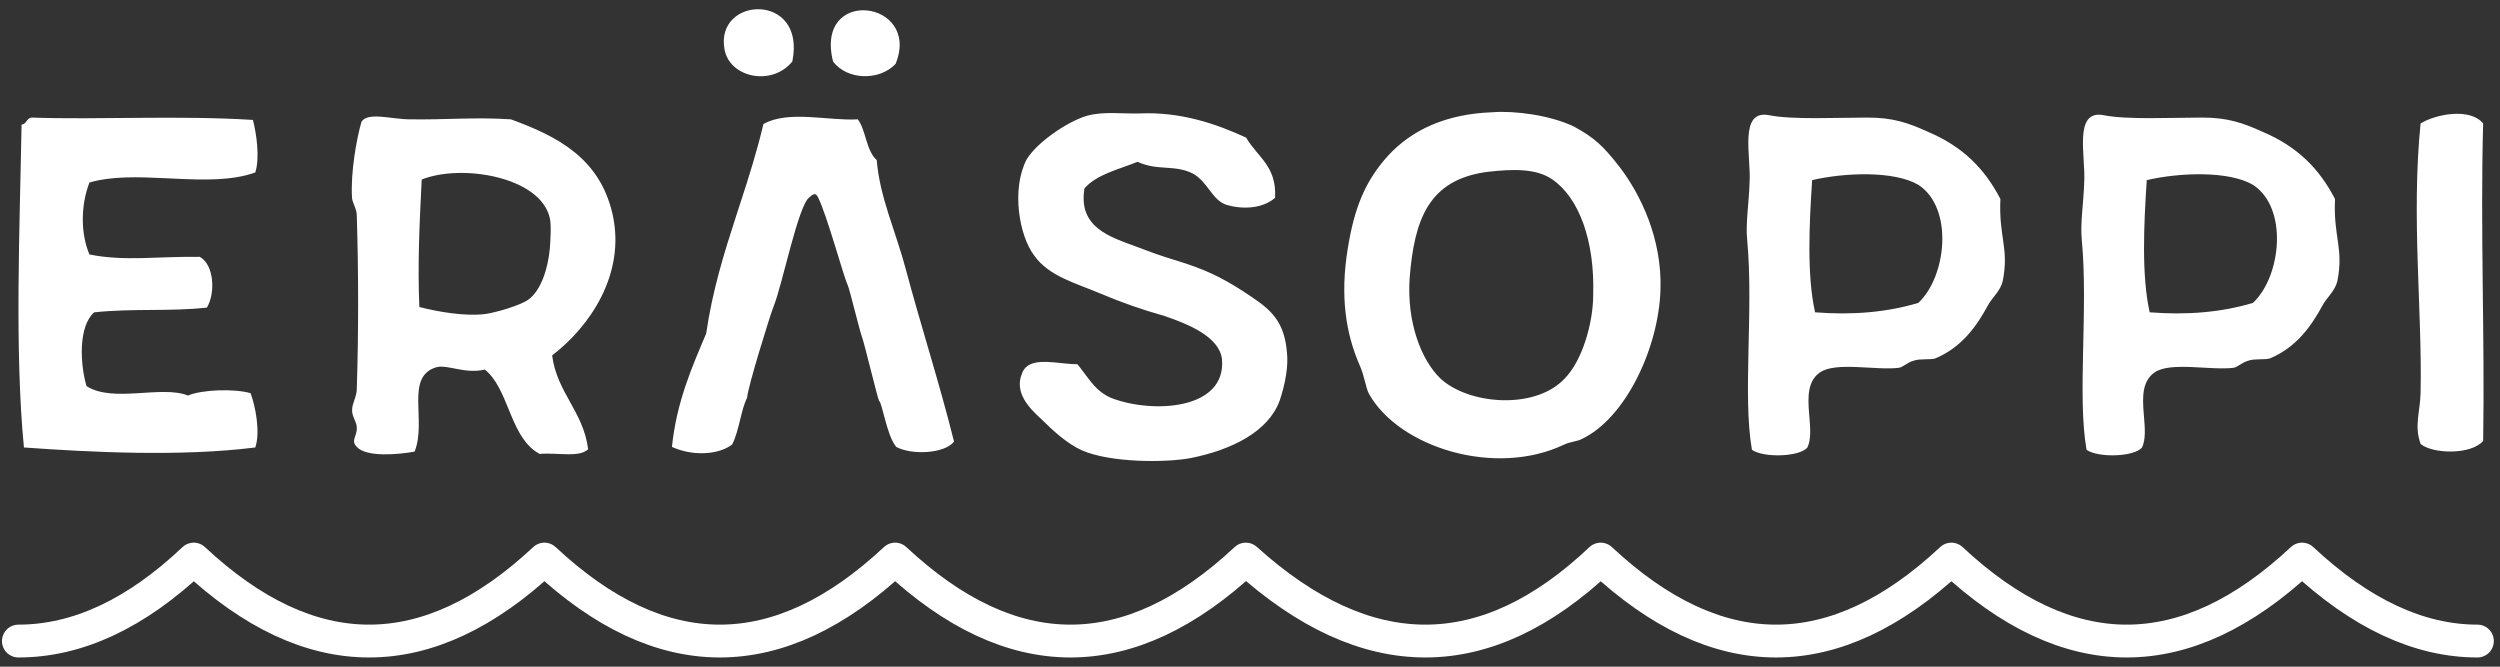<svg width="150" height="40" viewBox="0 0 150 40" fill="none" xmlns="http://www.w3.org/2000/svg">
<rect x="0" y="0" width="150" height="40" fill="#333333" stroke="none"/>
<g clip-path="url(#clip0_815_584)">
<path d="M15.317 26.848C15.635 25.927 15.317 24.334 15.034 23.59C14.042 23.307 12.095 23.378 11.28 23.732C9.687 23.094 6.783 24.192 5.19 23.165C4.8 21.82 4.694 19.589 5.65 18.739C8.058 18.491 10.147 18.703 12.413 18.456C12.944 17.57 12.838 15.871 11.988 15.41C9.474 15.375 7.491 15.694 5.367 15.269C4.835 14.029 4.835 12.33 5.367 10.949C6.702 10.563 8.294 10.615 9.9 10.691L10.542 10.722C12.253 10.802 13.943 10.845 15.317 10.347C15.6 9.462 15.388 8.01 15.175 7.195C10.678 6.912 5.898 7.195 1.896 7.054C1.578 7.089 1.613 7.443 1.294 7.479C1.188 13.534 0.87 21.041 1.436 26.848C5.367 27.131 10.82 27.414 15.317 26.848ZM24.877 27.096C25.621 25.219 24.275 22.599 26.188 22.032C26.86 21.855 27.887 22.457 29.091 22.174C29.791 22.74 30.161 23.683 30.546 24.623L30.692 24.974C31.085 25.906 31.535 26.787 32.384 27.237C32.678 27.205 33.016 27.216 33.358 27.231L33.615 27.242C34.299 27.273 34.961 27.281 35.288 26.954C35.005 24.688 33.411 23.555 33.128 21.324C35.359 19.624 37.59 16.437 36.74 12.79C35.961 9.497 33.482 8.187 30.649 7.16C28.525 7.018 26.683 7.195 24.594 7.16C23.496 7.16 22.08 6.7 21.691 7.302C21.407 8.258 21.018 10.382 21.124 11.905C21.159 12.188 21.407 12.542 21.407 12.932C21.514 16.331 21.514 20.049 21.407 23.342C21.407 23.802 21.124 24.192 21.124 24.617C21.124 25.006 21.407 25.325 21.407 25.644C21.443 26.175 21.018 26.423 21.407 26.812C21.974 27.45 23.921 27.273 24.877 27.096ZM25.161 18.42C25.055 15.871 25.161 13.604 25.302 10.772C27.675 9.816 32.42 10.595 32.986 13.073C33.093 13.498 33.022 14.49 32.986 14.95C32.88 16.048 32.49 17.429 31.676 17.995C31.216 18.314 29.835 18.739 29.091 18.845C27.852 18.987 26.258 18.703 25.161 18.42ZM47.54 3.69C48.389 -0.489 42.901 -0.241 43.468 2.946C43.751 4.646 46.3 5.212 47.54 3.69ZM53.736 3.831C55.294 0.007 48.85 -0.843 49.983 3.69C50.833 4.823 52.78 4.858 53.736 3.831ZM43.928 26.671C44.353 25.856 44.462 24.545 44.831 23.859C44.831 23.341 46.209 18.895 46.417 18.384C46.939 17.101 47.885 12.35 48.554 11.845C48.736 11.708 48.908 11.482 49.086 11.845C49.652 13.001 50.598 16.554 50.861 17.101C50.981 17.351 51.567 19.826 51.74 20.287C51.867 20.622 52.668 23.947 52.745 24.05C52.94 24.176 53.205 26.14 53.772 26.812C54.657 27.308 56.675 27.237 57.242 26.494C56.357 22.953 55.294 19.695 54.338 16.119C53.772 13.959 52.78 11.834 52.603 9.603C51.966 9.037 51.966 7.833 51.47 7.16C49.735 7.266 47.292 6.593 45.805 7.443C45.425 9.056 44.947 10.563 44.462 12.055L44.171 12.95C43.445 15.188 42.744 17.437 42.37 20.014C41.485 22.103 40.599 24.121 40.316 26.812C41.449 27.343 43.043 27.343 43.928 26.671ZM71.441 27.485C73.92 26.989 76.115 25.892 76.788 24.015C77.107 23.059 77.319 21.961 77.213 21.111C77.036 18.987 75.938 18.385 74.628 17.5C73.247 16.614 72.291 16.154 70.556 15.623C69.706 15.375 68.856 15.056 68.113 14.773C66.59 14.207 64.678 13.64 65.068 11.303C65.811 10.453 67.121 10.17 68.254 9.709C69.494 10.276 70.45 9.851 71.583 10.418C72.504 10.949 72.716 12.011 73.601 12.294C74.416 12.542 75.691 12.578 76.505 11.869C76.611 9.957 75.443 9.426 74.77 8.258C72.929 7.408 70.804 6.7 68.396 6.806C67.405 6.841 66.236 6.664 65.209 6.947C63.934 7.337 62.164 8.612 61.597 9.568C60.677 11.338 61.137 14.136 62.058 15.34C62.943 16.579 64.501 16.968 66.094 17.641C67.317 18.157 68.57 18.595 69.848 18.951C71.3 19.447 73.141 20.191 73.318 21.536C73.601 24.617 69.104 24.829 66.661 23.873C65.967 23.576 65.55 23.053 65.157 22.523L64.988 22.296C64.878 22.145 64.763 21.998 64.643 21.855C64.396 21.855 64.126 21.831 63.851 21.803L63.643 21.781C62.638 21.676 61.604 21.579 61.314 22.422C60.854 23.555 61.739 24.475 62.483 25.148C63.155 25.821 64.041 26.635 64.926 27.025C66.626 27.768 69.919 27.768 71.441 27.485ZM93.856 26.671C94.245 26.494 94.599 26.494 94.883 26.352C97.538 25.113 99.521 20.863 99.628 17.393C99.734 14.313 98.424 11.657 97.184 10.028C96.193 8.753 95.662 8.258 94.422 7.585C93.006 6.912 90.881 6.629 89.536 6.735C86.738 6.841 84.72 7.797 83.304 9.32C81.887 10.878 81.25 12.507 80.86 14.95C80.4 17.783 80.754 20.014 81.569 21.89C81.852 22.492 81.958 23.307 82.135 23.625C83.941 26.848 89.713 28.654 93.856 26.671ZM86.42 22.705C85.287 21.607 84.401 19.376 84.578 16.685C84.862 13.109 85.747 10.772 89.252 10.311C90.775 10.134 92.192 10.099 93.148 10.772C94.741 11.869 95.697 14.454 95.591 17.712C95.591 19.341 94.954 21.642 93.856 22.74C92.05 24.617 88.084 24.263 86.42 22.705ZM108.445 26.848C108.671 26.366 108.62 25.703 108.564 25.02L108.542 24.763C108.469 23.82 108.448 22.877 109.188 22.351C110.144 21.678 112.588 22.244 113.933 22.067C114.181 22.032 114.429 21.749 114.818 21.642C115.208 21.501 115.81 21.607 116.129 21.501C117.722 20.828 118.607 19.553 119.28 18.314C119.528 17.854 120.024 17.464 120.165 16.862C120.555 14.879 119.917 14.242 120.024 11.94C119.068 10.099 117.757 8.789 115.668 7.904C114.5 7.372 113.579 7.054 112.056 7.054C110.321 7.054 107.524 7.195 106.143 6.912C104.302 6.558 105.081 9.426 104.974 10.949C104.939 12.188 104.727 13.392 104.833 14.419C105.222 18.633 104.55 23.767 105.116 26.989C105.824 27.485 107.984 27.414 108.445 26.848ZM108.905 18.739C108.409 16.544 108.551 13.498 108.728 10.807C110.711 10.347 113.65 10.241 115.102 11.09C117.226 12.471 116.801 16.579 115.102 18.172C113.225 18.739 111.136 18.916 108.905 18.739ZM128.522 26.848C128.748 26.366 128.698 25.703 128.641 25.02L128.62 24.763C128.546 23.82 128.525 22.877 129.266 22.351C130.222 21.678 132.665 22.244 134.011 22.067C134.258 22.032 134.506 21.749 134.896 21.642C135.285 21.501 135.887 21.607 136.206 21.501C137.799 20.828 138.685 19.553 139.357 18.314C139.605 17.854 140.101 17.464 140.243 16.862C140.632 14.879 139.995 14.242 140.101 11.94C139.145 10.099 137.835 8.789 135.746 7.904C134.577 7.372 133.656 7.054 132.134 7.054C130.399 7.054 127.601 7.195 126.22 6.912C124.379 6.558 125.158 9.426 125.052 10.949C125.016 12.188 124.804 13.392 124.91 14.419C125.3 18.633 124.627 23.767 125.193 26.989C125.902 27.485 128.062 27.414 128.522 26.848ZM128.982 18.739C128.487 16.544 128.628 13.498 128.805 10.807C130.788 10.347 133.727 10.241 135.179 11.09C137.304 12.471 136.879 16.579 135.179 18.172C133.302 18.739 131.213 18.916 128.982 18.739ZM148.989 26.458C149.095 20.262 148.812 13.817 148.989 7.408C148.21 6.452 146.156 6.841 145.235 7.408C144.669 13.038 145.342 18.633 145.235 23.59C145.2 24.759 144.846 25.538 145.235 26.635C145.944 27.237 148.245 27.308 148.989 26.458Z" fill="white"/>
<path d="M1.104 38.463C4.653 38.463 8.159 36.824 11.625 33.545C15.132 36.824 18.639 38.463 22.146 38.463C25.652 38.463 29.159 36.824 32.666 33.545C36.173 36.824 39.68 38.463 43.187 38.463C46.694 38.463 50.201 36.824 53.708 33.545C57.215 36.824 60.722 38.463 64.228 38.463C67.736 38.463 71.243 36.824 74.75 33.545C78.382 36.824 81.972 38.463 85.521 38.463C89.069 38.463 92.576 36.824 96.041 33.545C99.548 36.824 103.055 38.463 106.562 38.463C110.069 38.463 113.576 36.824 117.083 33.545C120.59 36.824 124.097 38.463 127.604 38.463C131.11 38.463 134.617 36.824 138.124 33.545C141.631 36.824 145.138 38.463 148.645 38.463" stroke="white" stroke-width="1.97" stroke-linecap="round" stroke-linejoin="round"/>
</g>
<defs>
<clipPath id="clip0_815_584">
<rect width="150" height="39.836" fill="white" transform="translate(0 0.082)"/>
</clipPath>
</defs>
</svg>
